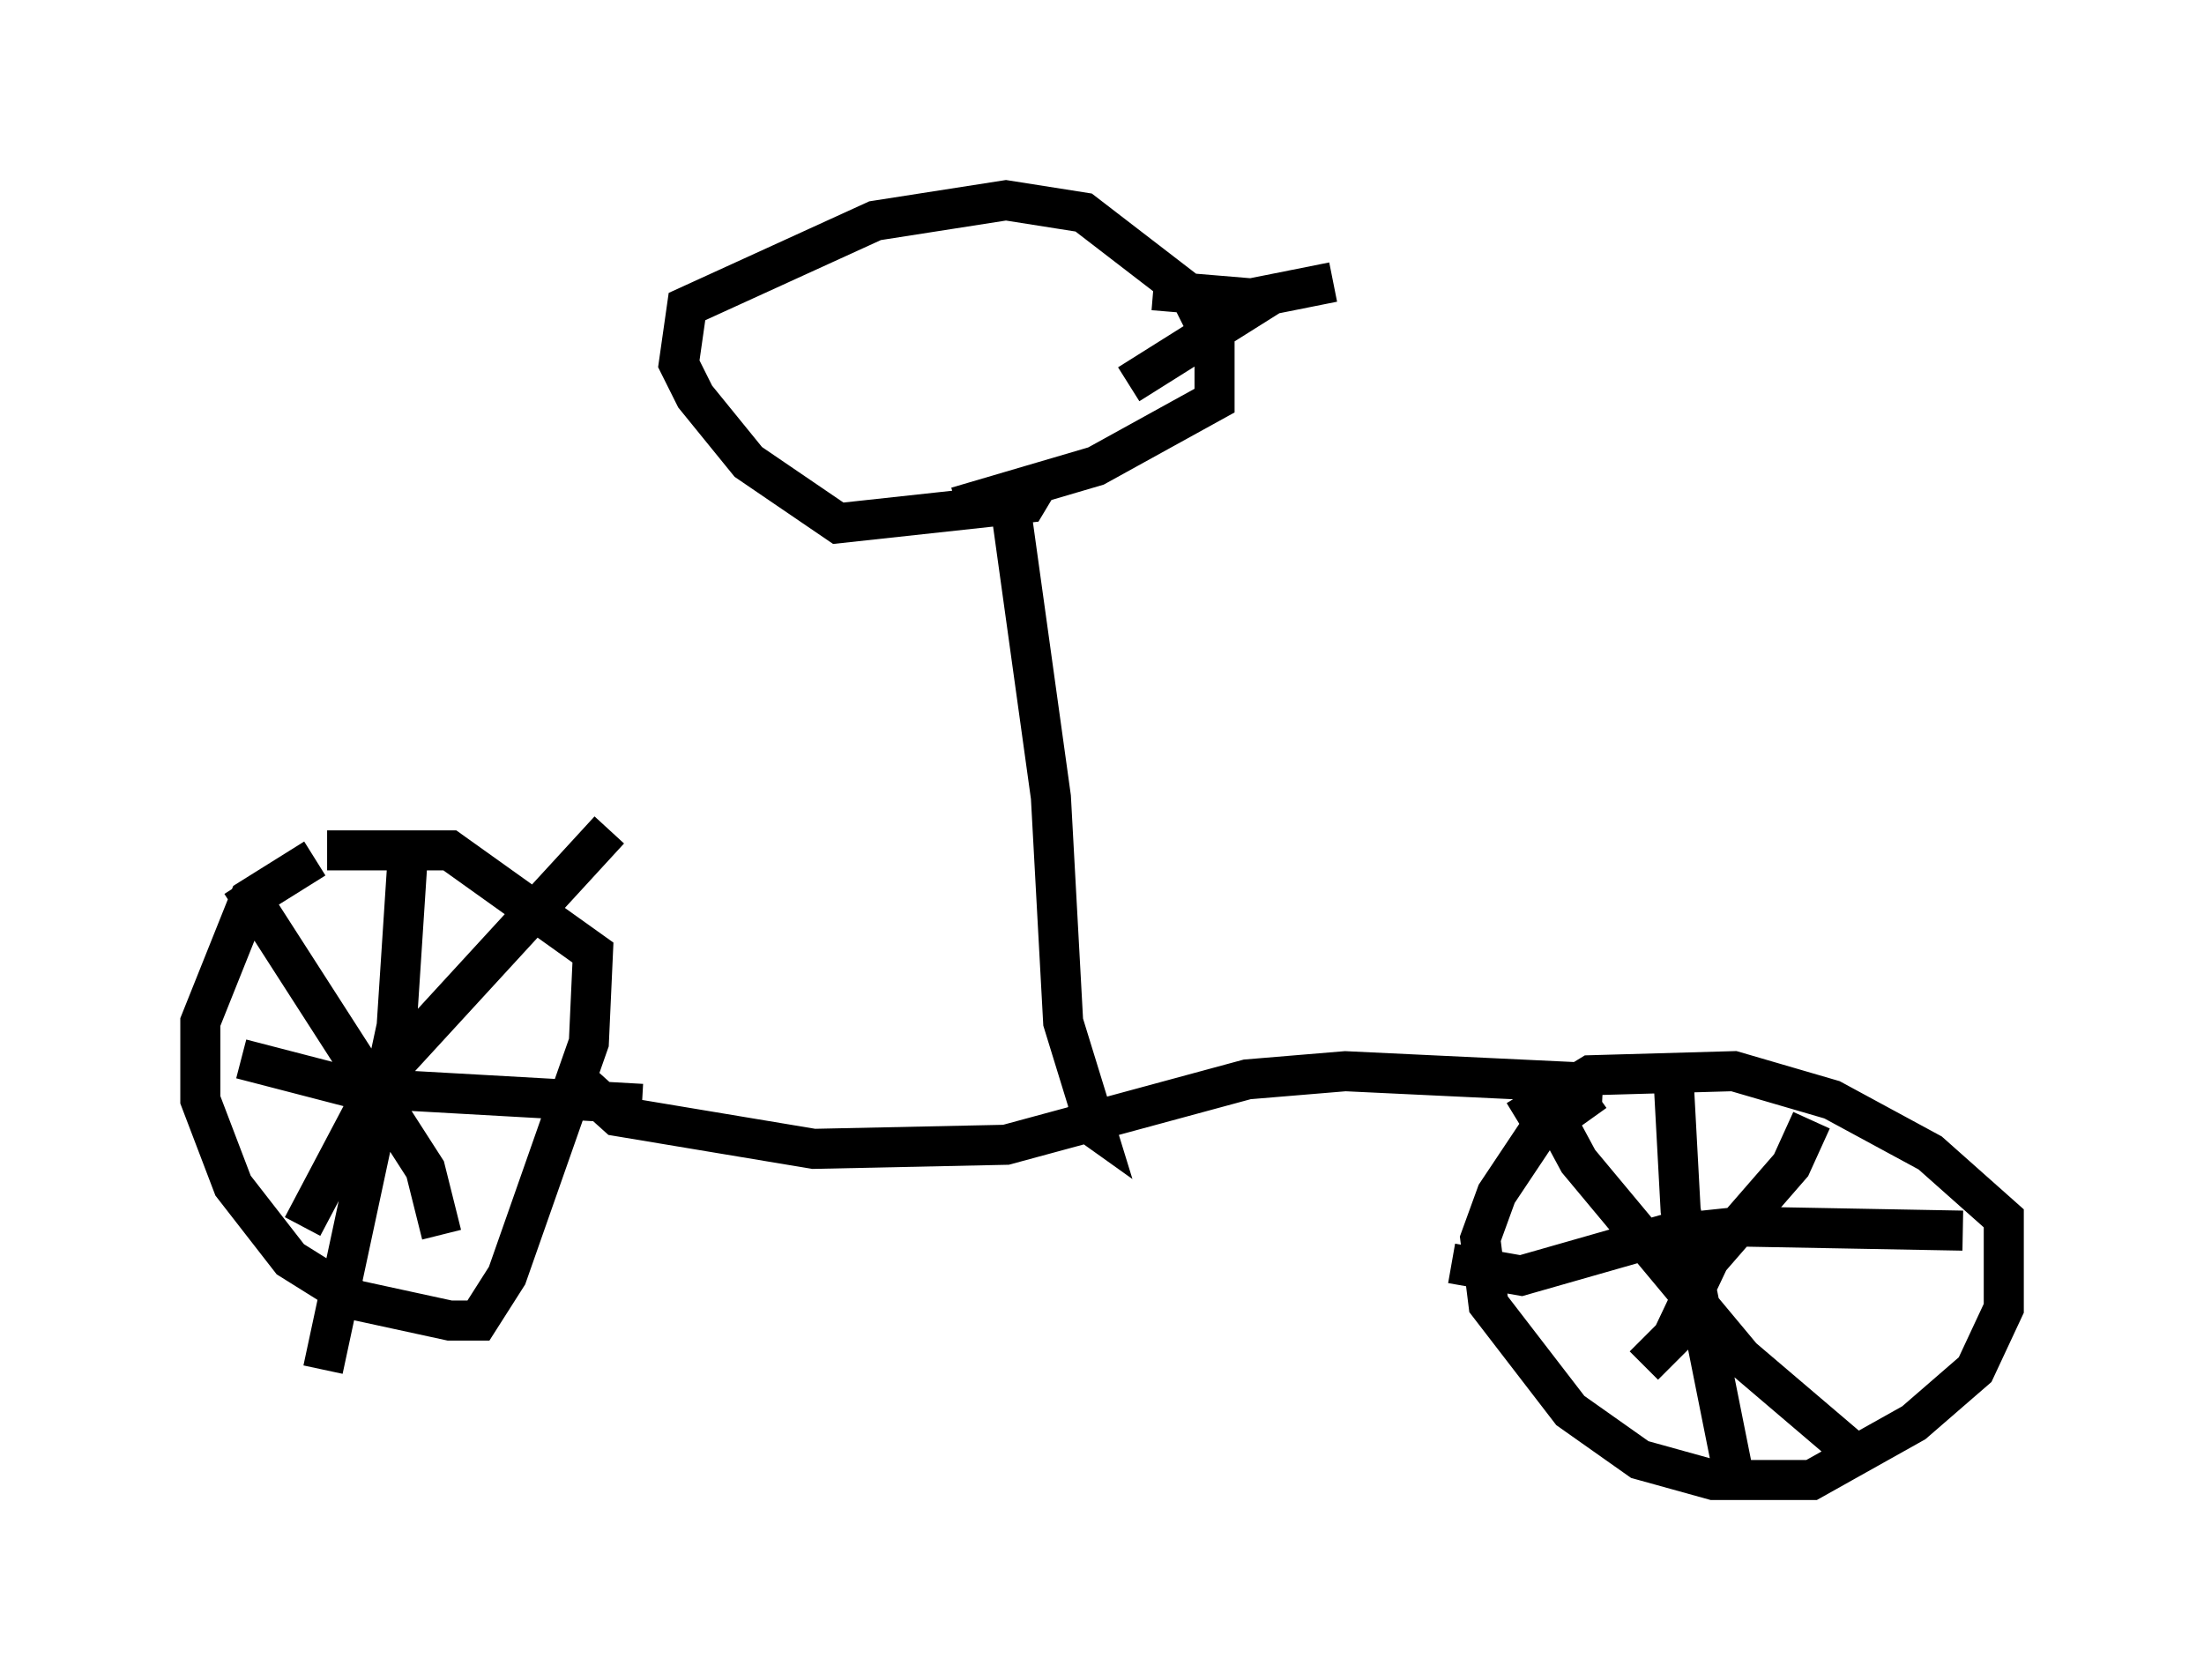 <?xml version="1.0" encoding="utf-8" ?>
<svg baseProfile="full" height="41.952" version="1.1" width="55.019" xmlns="http://www.w3.org/2000/svg" xmlns:ev="http://www.w3.org/2001/xml-events" xmlns:xlink="http://www.w3.org/1999/xlink"><defs /><rect fill="white" height="41.952" width="55.019" x="0" y="0" /><path d="M9.288, 21.231 m-1.429, 0.204 l-1.633, 1.021 -1.225, 3.063 l0.0, 1.94 0.817, 2.144 l1.429, 1.838 1.633, 1.021 l2.348, 0.51 0.715, 0.0 l0.715, -1.123 2.042, -5.819 l0.102, -2.246 -3.573, -2.552 l-3.063, 0.0 m-2.144, 0.817 l4.594, 7.146 0.408, 1.633 m-3.471, -0.204 l1.94, -3.675 5.717, -6.227 m-5.002, 0.204 l-0.306, 4.696 -1.838, 8.575 m-2.042, -7.758 l2.756, 0.715 7.248, 0.408 m-1.633, -0.613 l1.021, 0.919 4.9, 0.817 l4.798, -0.102 6.023, -1.633 l2.45, -0.204 6.431, 0.306 m-0.204, 0.204 l-1.429, 1.021 -1.021, 1.531 l-0.408, 1.123 0.204, 1.633 l2.042, 2.654 1.735, 1.225 l1.838, 0.51 2.45, 0.0 l2.552, -1.429 1.531, -1.327 l0.715, -1.531 0.0, -2.246 l-1.838, -1.633 -2.45, -1.327 l-2.45, -0.715 -3.573, 0.102 l-1.838, 1.123 m7.35, 0.0 l-0.51, 1.123 -2.042, 2.348 l-0.919, 1.94 -0.715, 0.715 m-2.348, -6.431 l0.715, 1.327 4.083, 4.9 l2.756, 2.348 m-4.492, -9.8 l0.204, 3.777 1.327, 6.635 m-7.044, -5.308 l1.735, 0.306 3.573, -1.021 l1.94, -0.204 5.513, 0.102 m-22.356, -3.063 l0.715, 0.51 -0.817, -2.654 l-0.306, -5.615 -1.021, -7.35 m0.715, -0.51 l-0.306, 0.51 -4.696, 0.51 l-2.246, -1.531 -1.327, -1.633 l-0.408, -0.817 0.204, -1.429 l4.696, -2.144 3.267, -0.51 l1.94, 0.306 2.654, 2.042 l0.613, 1.225 0.0, 1.429 l-2.96, 1.633 -3.471, 1.021 m4.9, -5.41 l2.45, 0.204 2.042, -0.408 l-1.531, 0.306 -3.573, 2.246 " fill="none" stroke="black" stroke-width="1" /></svg>